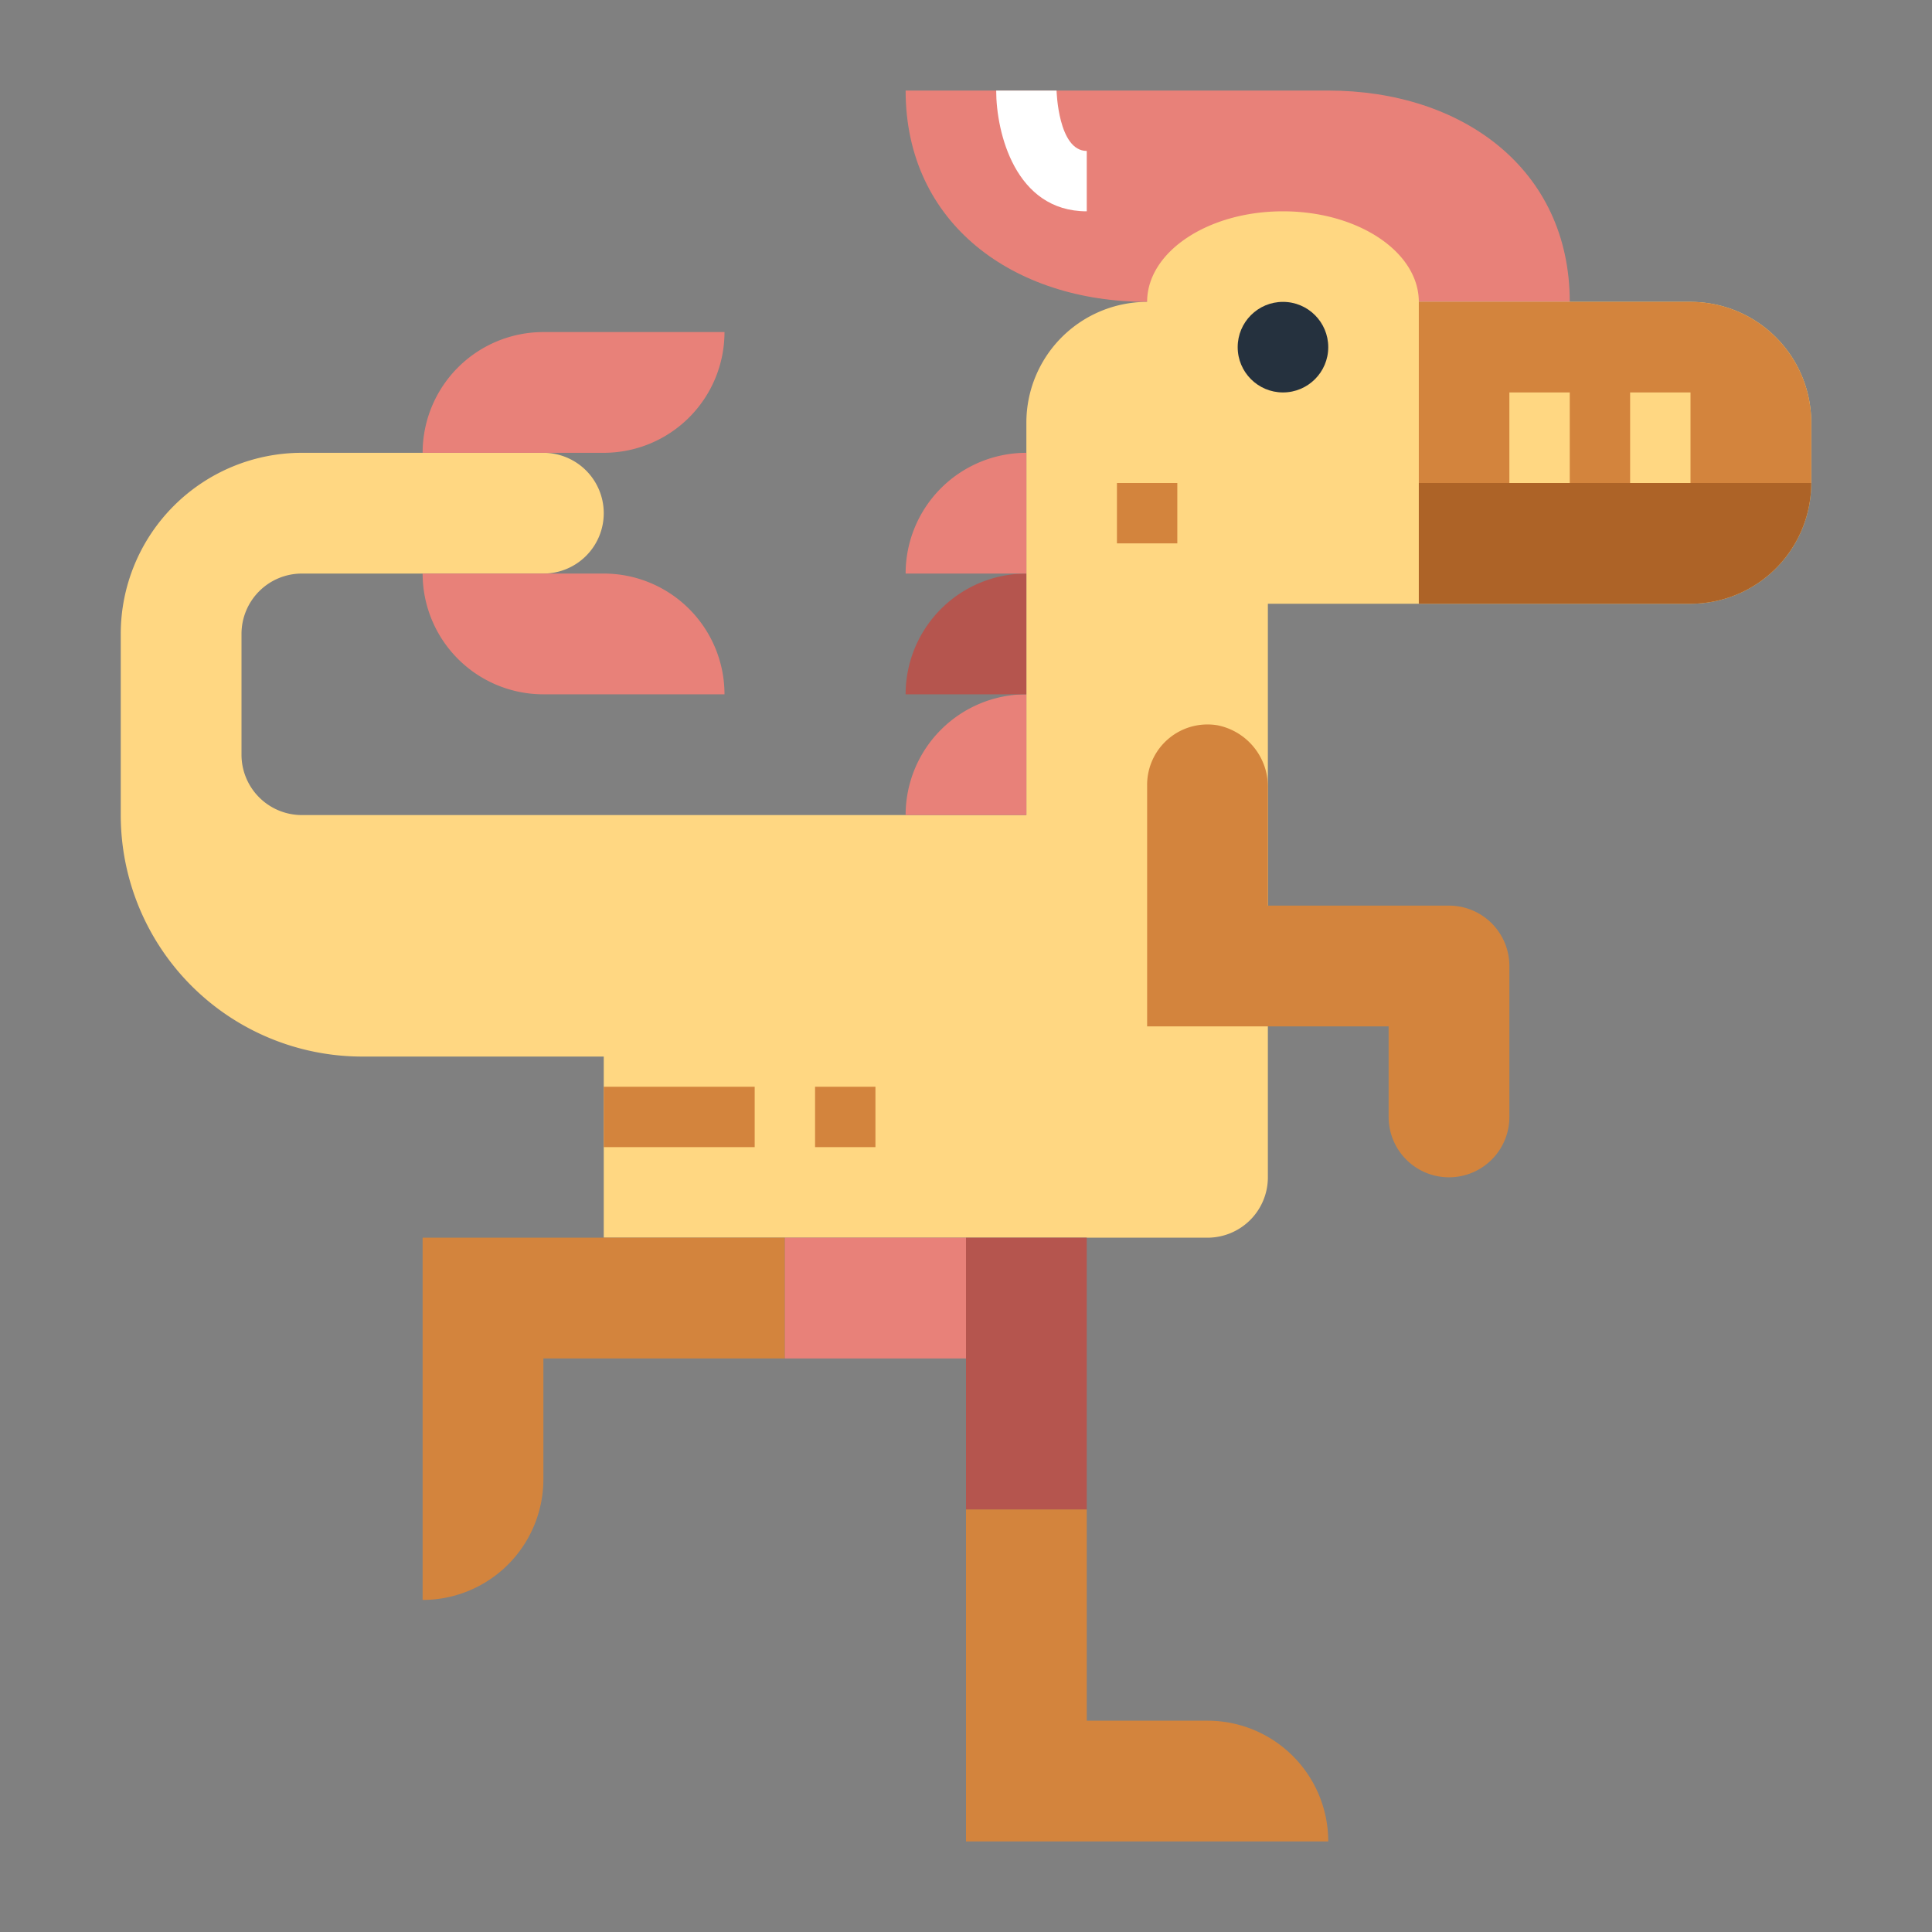 <?xml version="1.0"?>
<svg xmlns="http://www.w3.org/2000/svg" viewBox="0 0 64 64" width="512" height="512"><rect x="0" y="0" width="64" height="64" fill="#808080" stroke="none"/><g id="flat"><path d="M44,3H30c0,4.418,3.582,7,8,7H52C52,5.582,48.418,3,44,3Z" style="fill:#e88179"/><path d="M36,7c-2.373,0-3-2.617-3-4h1l1,0c0,.02.056,2,1,2Z" style="fill:#fff"/><path d="M56,10H47c0-1.657-2.015-3-4.5-3S38,8.343,38,10h0a4,4,0,0,0-4,4V27H10a2,2,0,0,1-2-2V21a2,2,0,0,1,2-2h8a2,2,0,0,0,2-2h0a2,2,0,0,0-2-2H10a6,6,0,0,0-6,6v6a8,8,0,0,0,8,8h8v6H40a2,2,0,0,0,2-2V20H56a4,4,0,0,0,4-4V14A4,4,0,0,0,56,10Z" style="fill:#ffd782"/><path d="M36,57V50H32V61H44a4,4,0,0,0-4-4Z" style="fill:#d3843d"/><path d="M48,30H42V26.107a2.075,2.075,0,0,0-1.664-2.08A2,2,0,0,0,38,26v8h8v3a2,2,0,0,0,2,2h0a2,2,0,0,0,2-2V32A2,2,0,0,0,48,30Z" style="fill:#d3843d"/><path d="M34,23h0a0,0,0,0,1,0,0v4a0,0,0,0,1,0,0H30a0,0,0,0,1,0,0v0A4,4,0,0,1,34,23Z" style="fill:#e88179"/><path d="M34,19h0a0,0,0,0,1,0,0v4a0,0,0,0,1,0,0H30a0,0,0,0,1,0,0v0A4,4,0,0,1,34,19Z" style="fill:#b5554e"/><path d="M34,15h0a0,0,0,0,1,0,0v4a0,0,0,0,1,0,0H30a0,0,0,0,1,0,0v0A4,4,0,0,1,34,15Z" style="fill:#e88179"/><path d="M18,11h6a0,0,0,0,1,0,0v0a4,4,0,0,1-4,4H14a0,0,0,0,1,0,0v0A4,4,0,0,1,18,11Z" style="fill:#e88179"/><path d="M14,19h6a4,4,0,0,1,4,4v0a0,0,0,0,1,0,0H18a4,4,0,0,1-4-4v0A0,0,0,0,1,14,19Z" style="fill:#e88179"/><path d="M47,10h9a4,4,0,0,1,4,4v2a0,0,0,0,1,0,0H47a0,0,0,0,1,0,0V10A0,0,0,0,1,47,10Z" style="fill:#d3843d"/><path d="M47,16H60a0,0,0,0,1,0,0v0a4,4,0,0,1-4,4H47a0,0,0,0,1,0,0V16A0,0,0,0,1,47,16Z" style="fill:#ad6327"/><rect x="50" y="13" width="2" height="3" style="fill:#ffd782"/><rect x="54" y="13" width="2" height="3" style="fill:#ffd782"/><rect x="20" y="36" width="5" height="2" style="fill:#d3843d"/><rect x="27" y="36" width="2" height="2" style="fill:#d3843d"/><rect x="37" y="16" width="2" height="2" style="fill:#d3843d"/><path d="M18,45h8V41H14V53h0a4,4,0,0,0,4-4Z" style="fill:#d3843d"/><rect x="32" y="41" width="4" height="9" style="fill:#b5554e"/><rect x="26" y="41" width="6" height="4" style="fill:#e88179"/><circle cx="42.5" cy="11.5" r="1.5" style="fill:#25313e"/></g></svg>
